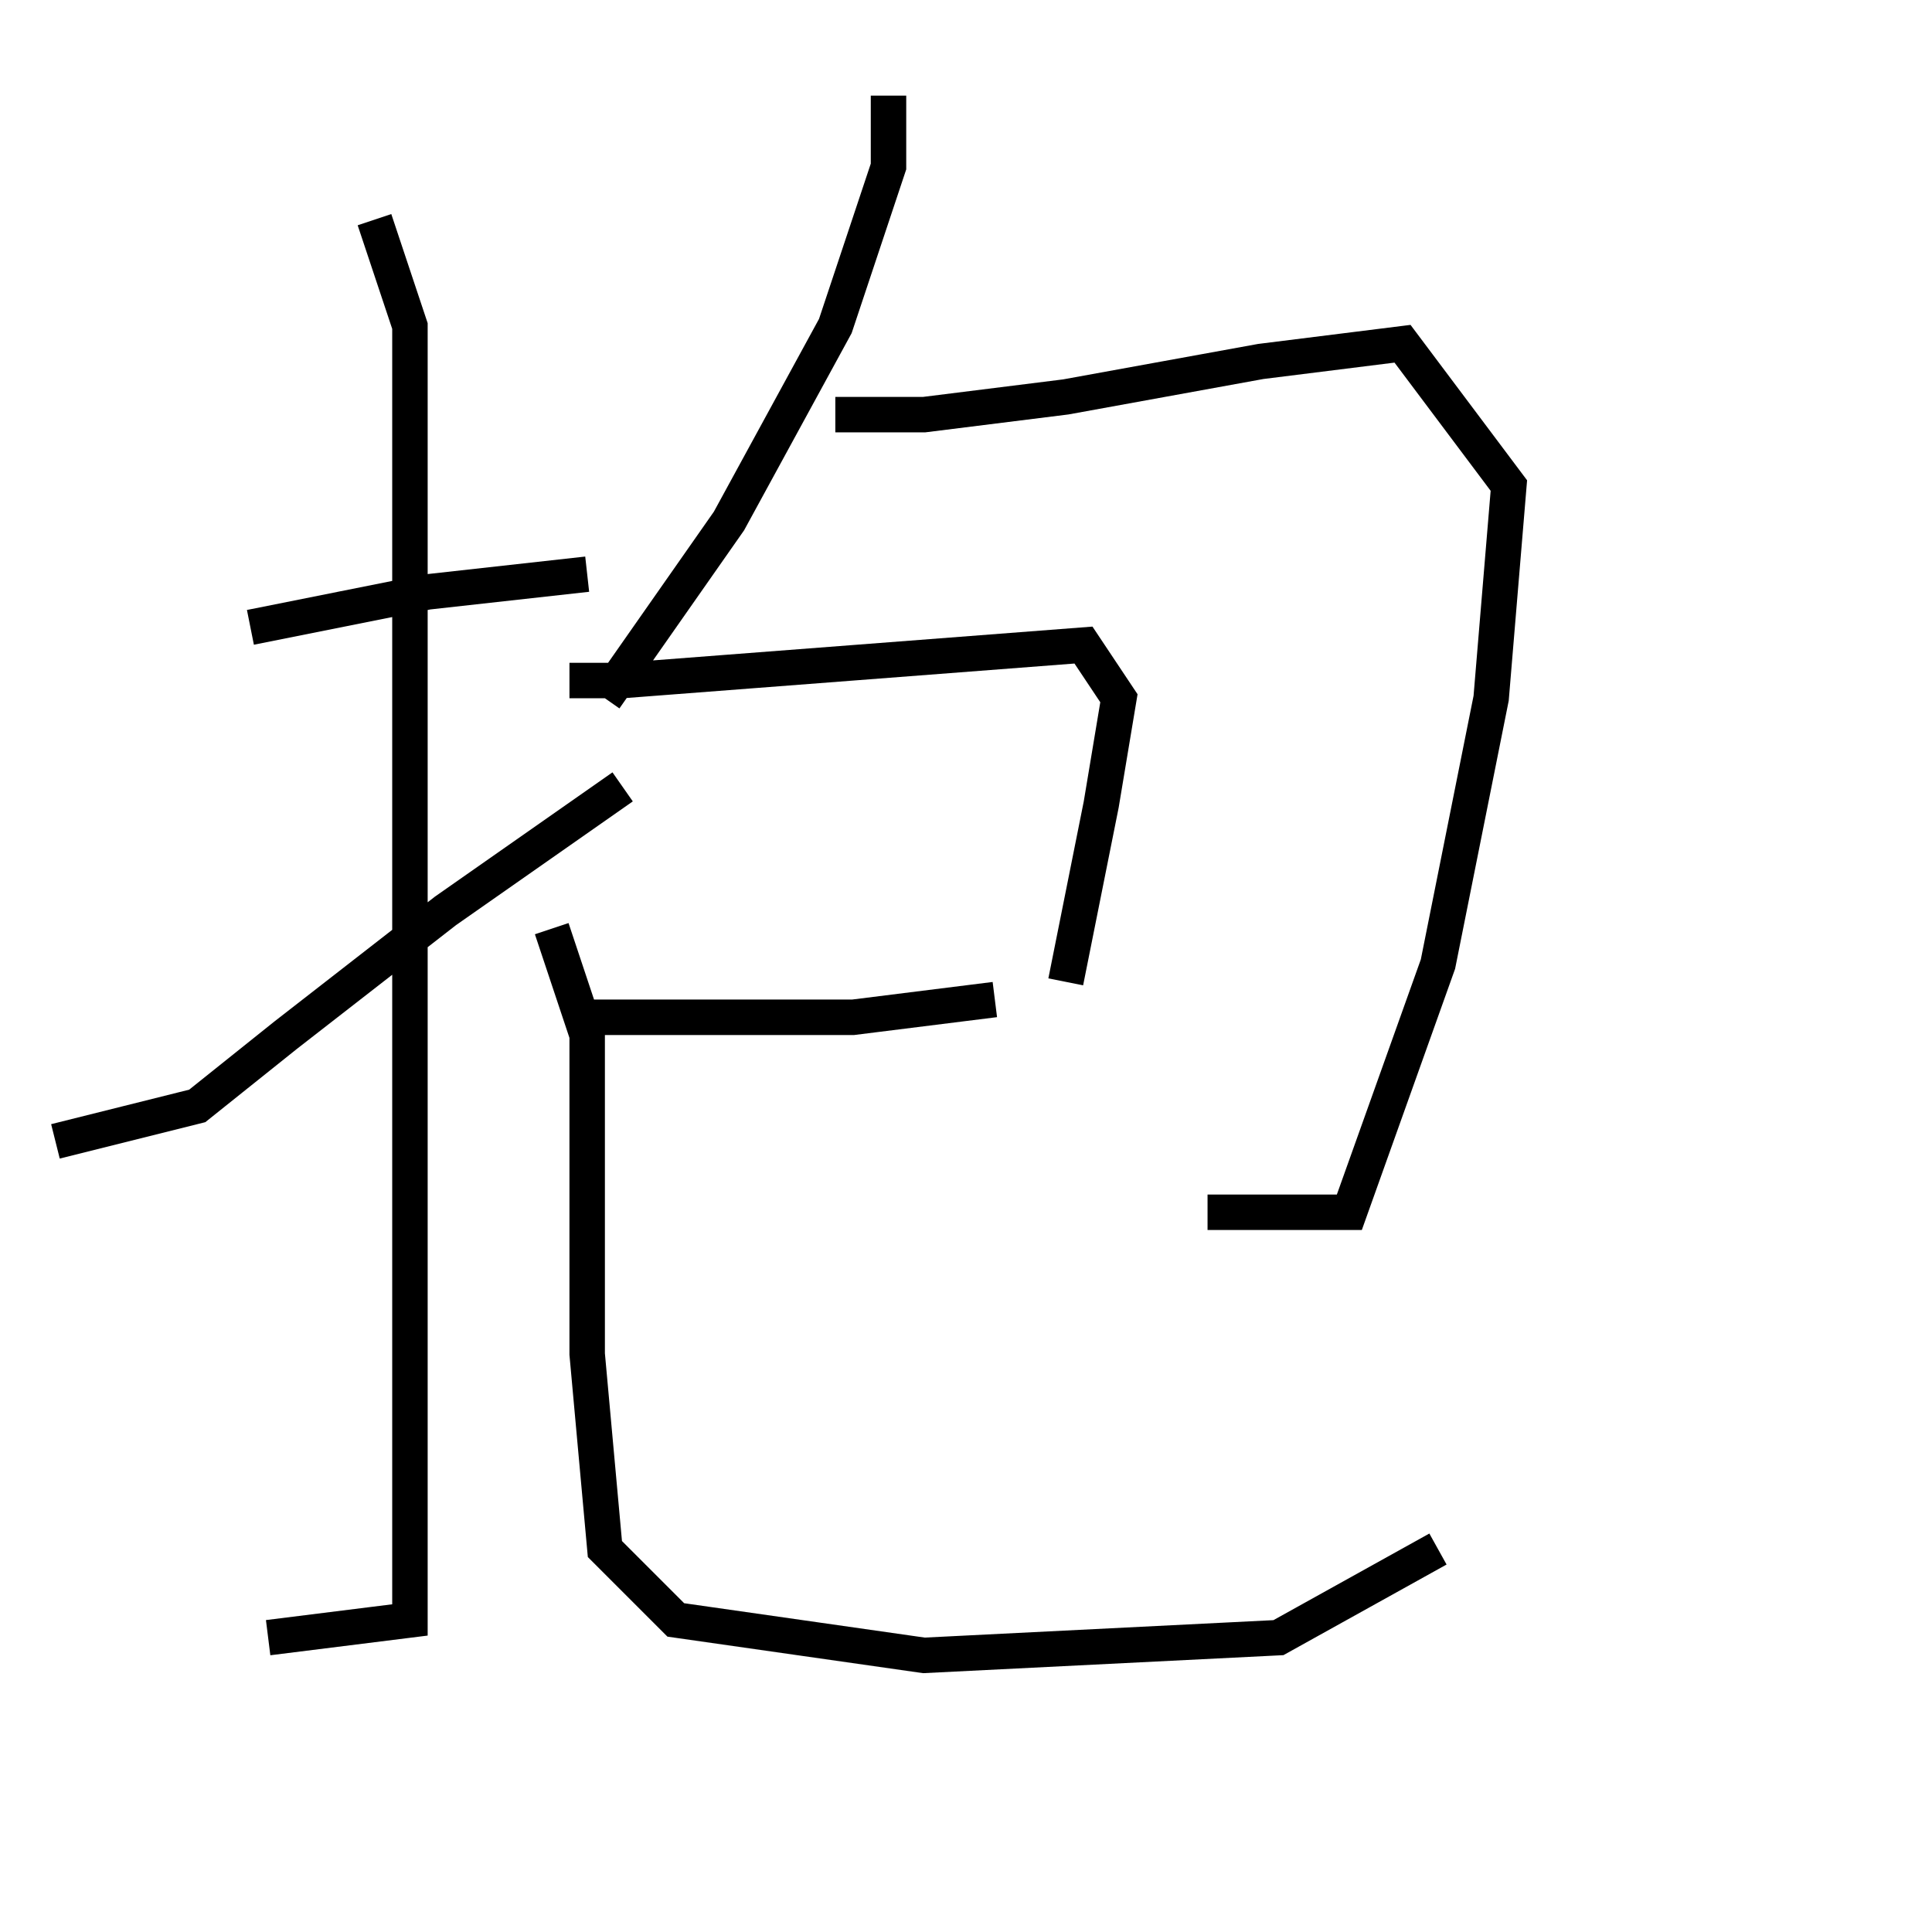 <?xml version="1.0" encoding="utf-8" ?>
<svg baseProfile="full" height="109" version="1.1" width="109" xmlns="http://www.w3.org/2000/svg" xmlns:ev="http://www.w3.org/2001/xml-events" xmlns:xlink="http://www.w3.org/1999/xlink"><defs /><rect fill="white" height="109" width="109" x="0" y="0" /><path d="M7.128,36.394 m7,-1 l10,-2 9,-1 m-12,-20 l2,6 0,25 l0,29 0,19 l-8,1 m-12,-28 l8,-2 5,-4 l9,-7 10,-7 m15,-39 l0,4 -3,9 l-6,11 -7,10 m13,-16 l5,0 8,-1 l11,-2 8,-1 l6,8 -1,12 l-3,15 -5,14 l-8,0 m-36,-30 l3,0 13,-1 l13,-1 2,3 l-1,6 -2,10 m-27,2 l8,0 7,0 l8,-1 m-25,-4 l2,6 0,10 l0,8 1,11 l4,4 14,2 l20,-1 9,-5 " fill="none" stroke="black" stroke-width="2.0" /></svg>
